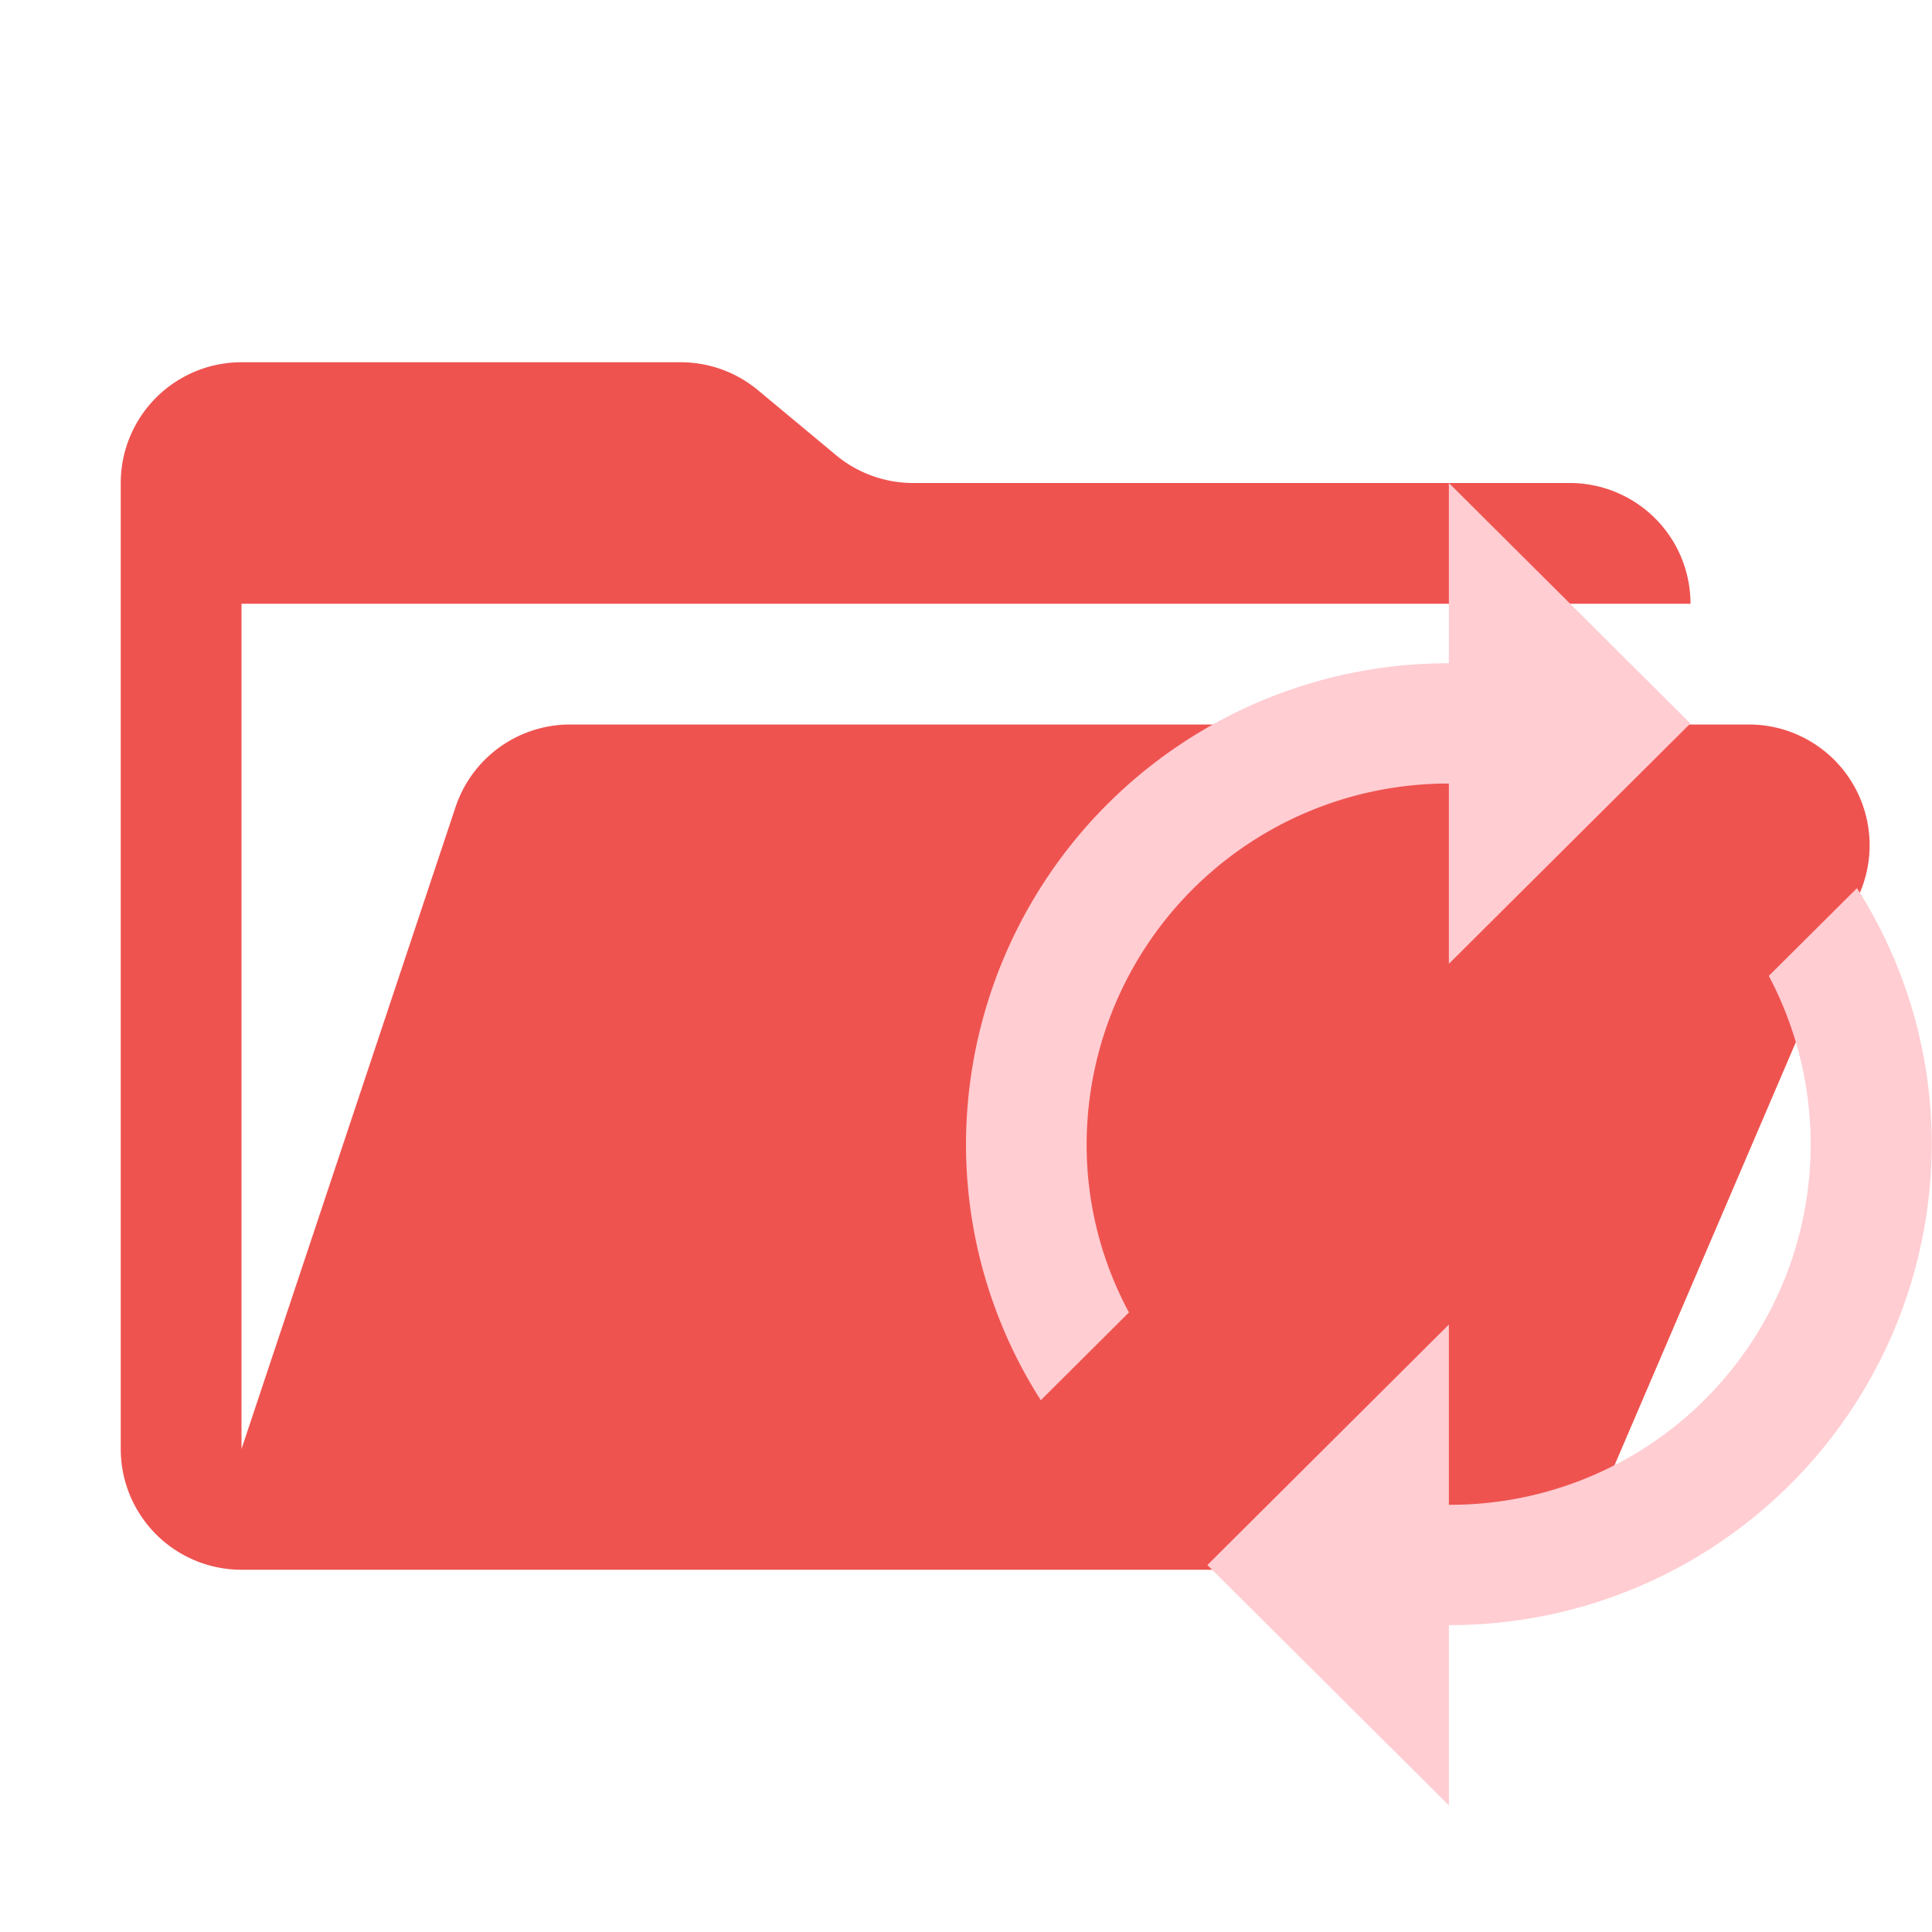 <svg xmlns="http://www.w3.org/2000/svg" viewBox="0 0 32 32">
  <path d="M28.967,12H9.442a2,2,0,0,0-1.897,1.368L4,24V10H28a2,2,0,0,0-2-2H15.124a2,2,0,0,1-1.28-.464L12.556,6.464A2,2,0,0,0,11.276,6H4A2,2,0,0,0,2,8V24a2,2,0,0,0,2,2H26l4.805-11.212A2,2,0,0,0,28.967,12Z" style="fill: #ef5350"/>
  <path d="M23.998,12.978v2.986l4-3.981L23.998,8v2.986A7.981,7.981,0,0,0,16,18.95v.002a7.875,7.875,0,0,0,1.239,4.24l1.46-1.454a5.855,5.855,0,0,1-.701-2.786,5.987,5.987,0,0,1,6-5.974h0m6.759,1.733L29.297,16.164a5.968,5.968,0,0,1-5.299,8.76h0v-2.985l-4,3.983,4,3.981V26.917a7.981,7.981,0,0,0,7.998-7.964v-.002a7.874,7.874,0,0,0-1.239-4.24Z" style="fill: #ffcdd2;fill-rule: evenodd"/>
</svg>
